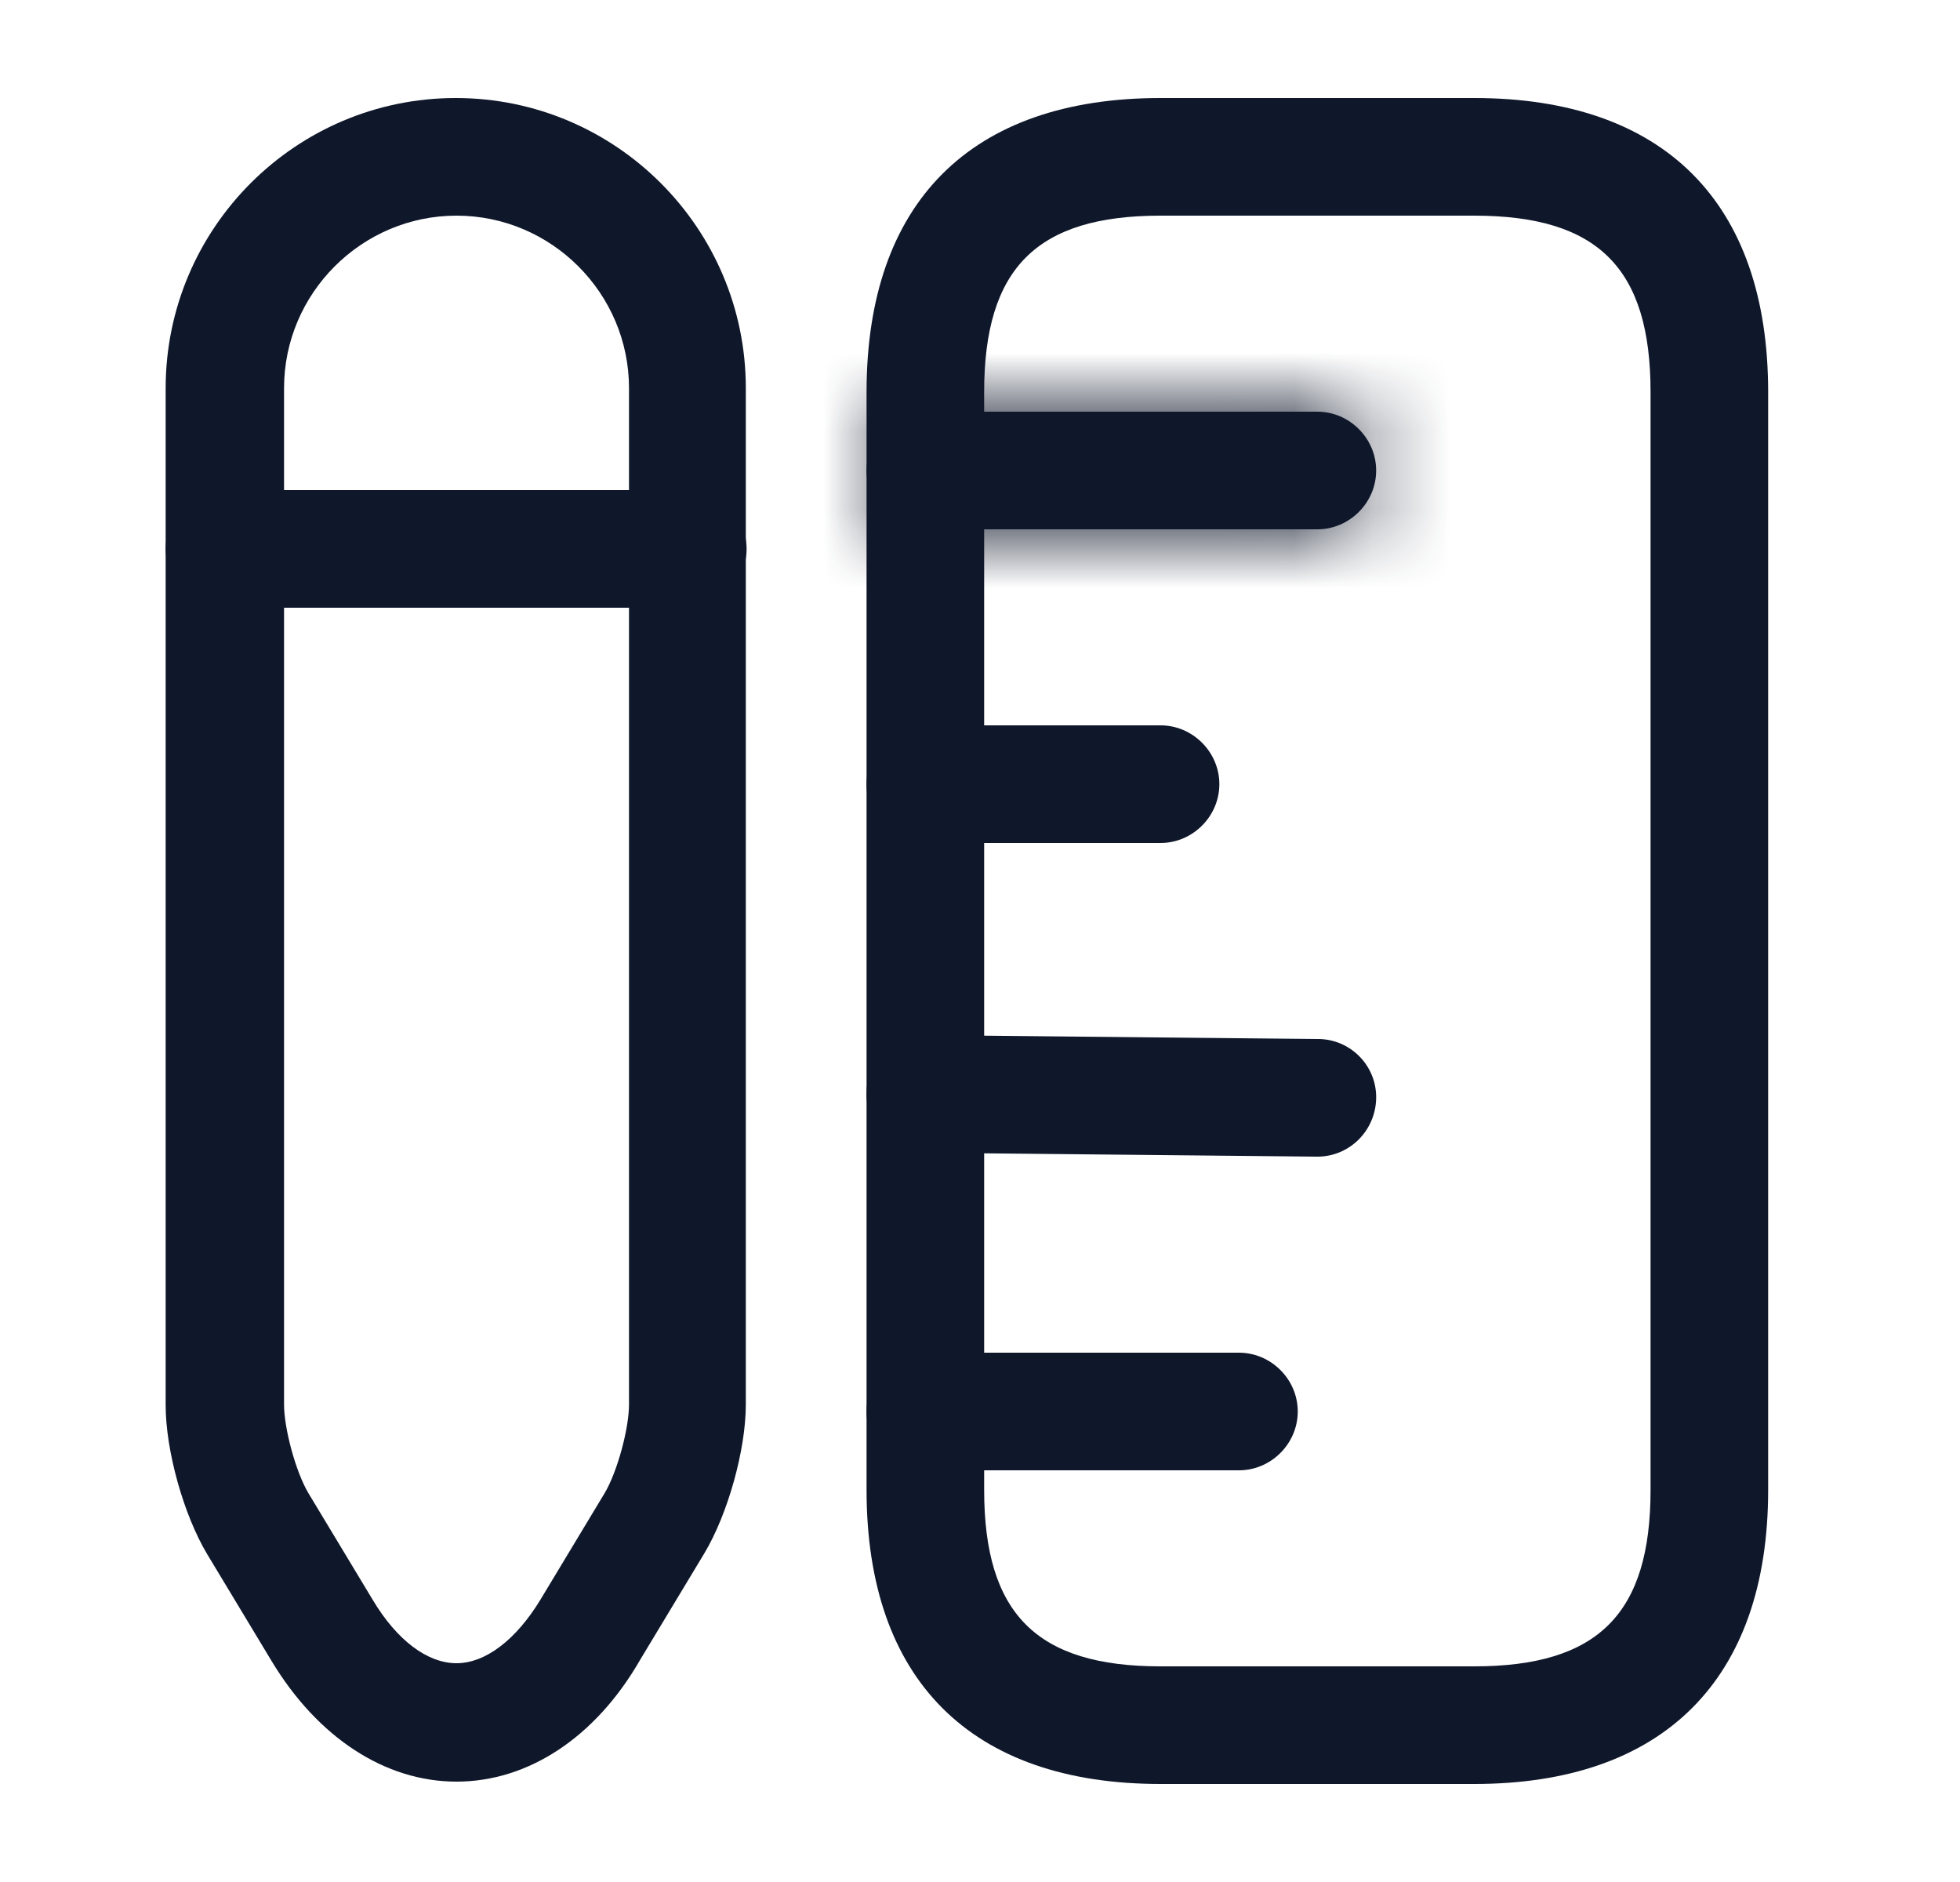 <svg width="25" height="24" viewBox="0 0 25 24" fill="none" xmlns="http://www.w3.org/2000/svg">
<path d="M18.803 22.75H14.803C12.383 22.75 11.053 21.42 11.053 19V5C11.053 2.58 12.383 1.25 14.803 1.25H18.803C21.223 1.25 22.553 2.58 22.553 5V19C22.553 21.42 21.213 22.75 18.803 22.75ZM14.803 2.75C13.223 2.75 12.553 3.42 12.553 5V19C12.553 20.58 13.223 21.25 14.803 21.25H18.803C20.383 21.25 21.053 20.58 21.053 19V5C21.053 3.42 20.383 2.75 18.803 2.75H14.803Z" fill="#0F172A"/>
<mask id="path-2-inside-1_2126_2961" fill="white">
<path d="M16.803 6.75H11.803C11.393 6.75 11.053 6.41 11.053 6C11.053 5.59 11.393 5.25 11.803 5.25H16.803C17.213 5.25 17.553 5.59 17.553 6C17.553 6.41 17.213 6.75 16.803 6.75Z"/>
</mask>
<path d="M16.803 6.75H11.803C11.393 6.75 11.053 6.41 11.053 6C11.053 5.59 11.393 5.25 11.803 5.25H16.803C17.213 5.25 17.553 5.59 17.553 6C17.553 6.41 17.213 6.75 16.803 6.75Z" fill="#0F172A"/>
<path d="M16.803 6.75V5.25H11.803V6.75V8.25H16.803V6.75ZM11.803 6.75V5.25C12.222 5.25 12.553 5.582 12.553 6H11.053H9.553C9.553 7.238 10.565 8.25 11.803 8.25V6.75ZM11.053 6H12.553C12.553 6.418 12.222 6.75 11.803 6.75V5.25V3.75C10.565 3.75 9.553 4.762 9.553 6H11.053ZM11.803 5.25V6.75H16.803V5.25V3.75H11.803V5.25ZM16.803 5.25V6.75C16.385 6.75 16.053 6.418 16.053 6H17.553H19.053C19.053 4.762 18.042 3.75 16.803 3.75V5.25ZM17.553 6H16.053C16.053 5.582 16.385 5.25 16.803 5.25V6.75V8.25C18.042 8.25 19.053 7.238 19.053 6H17.553Z" fill="#0F172A" mask="url(#path-2-inside-1_2126_2961)"/>
<path d="M15.803 18.75H11.803C11.393 18.75 11.053 18.41 11.053 18C11.053 17.59 11.393 17.25 11.803 17.25H15.803C16.213 17.25 16.553 17.59 16.553 18C16.553 18.41 16.213 18.75 15.803 18.75Z" fill="#0F172A"/>
<path d="M16.803 14.75C16.793 14.75 16.793 14.75 16.803 14.75L11.793 14.7C11.383 14.7 11.043 14.36 11.053 13.94C11.053 13.53 11.393 13.2 11.803 13.2C11.803 13.2 11.803 13.2 11.813 13.2L16.813 13.25C17.223 13.25 17.563 13.59 17.553 14.01C17.543 14.42 17.213 14.75 16.803 14.75Z" fill="#0F172A"/>
<path d="M14.803 10.75H11.803C11.393 10.75 11.053 10.41 11.053 10C11.053 9.59 11.393 9.25 11.803 9.25H14.803C15.213 9.25 15.553 9.59 15.553 10C15.553 10.41 15.213 10.75 14.803 10.75Z" fill="#0F172A"/>
<path d="M5.823 22.72C4.913 22.72 4.053 22.16 3.463 21.18L2.643 19.82C2.343 19.32 2.113 18.5 2.113 17.92V4.95C2.113 2.91 3.773 1.25 5.813 1.25C7.853 1.25 9.513 2.91 9.513 4.95V17.91C9.513 18.49 9.283 19.31 8.983 19.81L8.163 21.17C7.593 22.16 6.733 22.72 5.823 22.72ZM5.823 2.75C4.613 2.75 3.623 3.74 3.623 4.95V17.91C3.623 18.22 3.773 18.77 3.933 19.04L4.753 20.4C5.063 20.92 5.453 21.21 5.823 21.21C6.193 21.21 6.583 20.91 6.893 20.4L7.713 19.04C7.873 18.77 8.023 18.22 8.023 17.91V4.95C8.023 3.74 7.033 2.75 5.823 2.75Z" fill="#0F172A"/>
<path d="M8.773 7.75H2.863C2.453 7.75 2.113 7.41 2.113 7C2.113 6.59 2.453 6.25 2.863 6.25H8.773C9.183 6.25 9.523 6.59 9.523 7C9.523 7.41 9.183 7.75 8.773 7.75Z" fill="#0F172A"/>
</svg>
